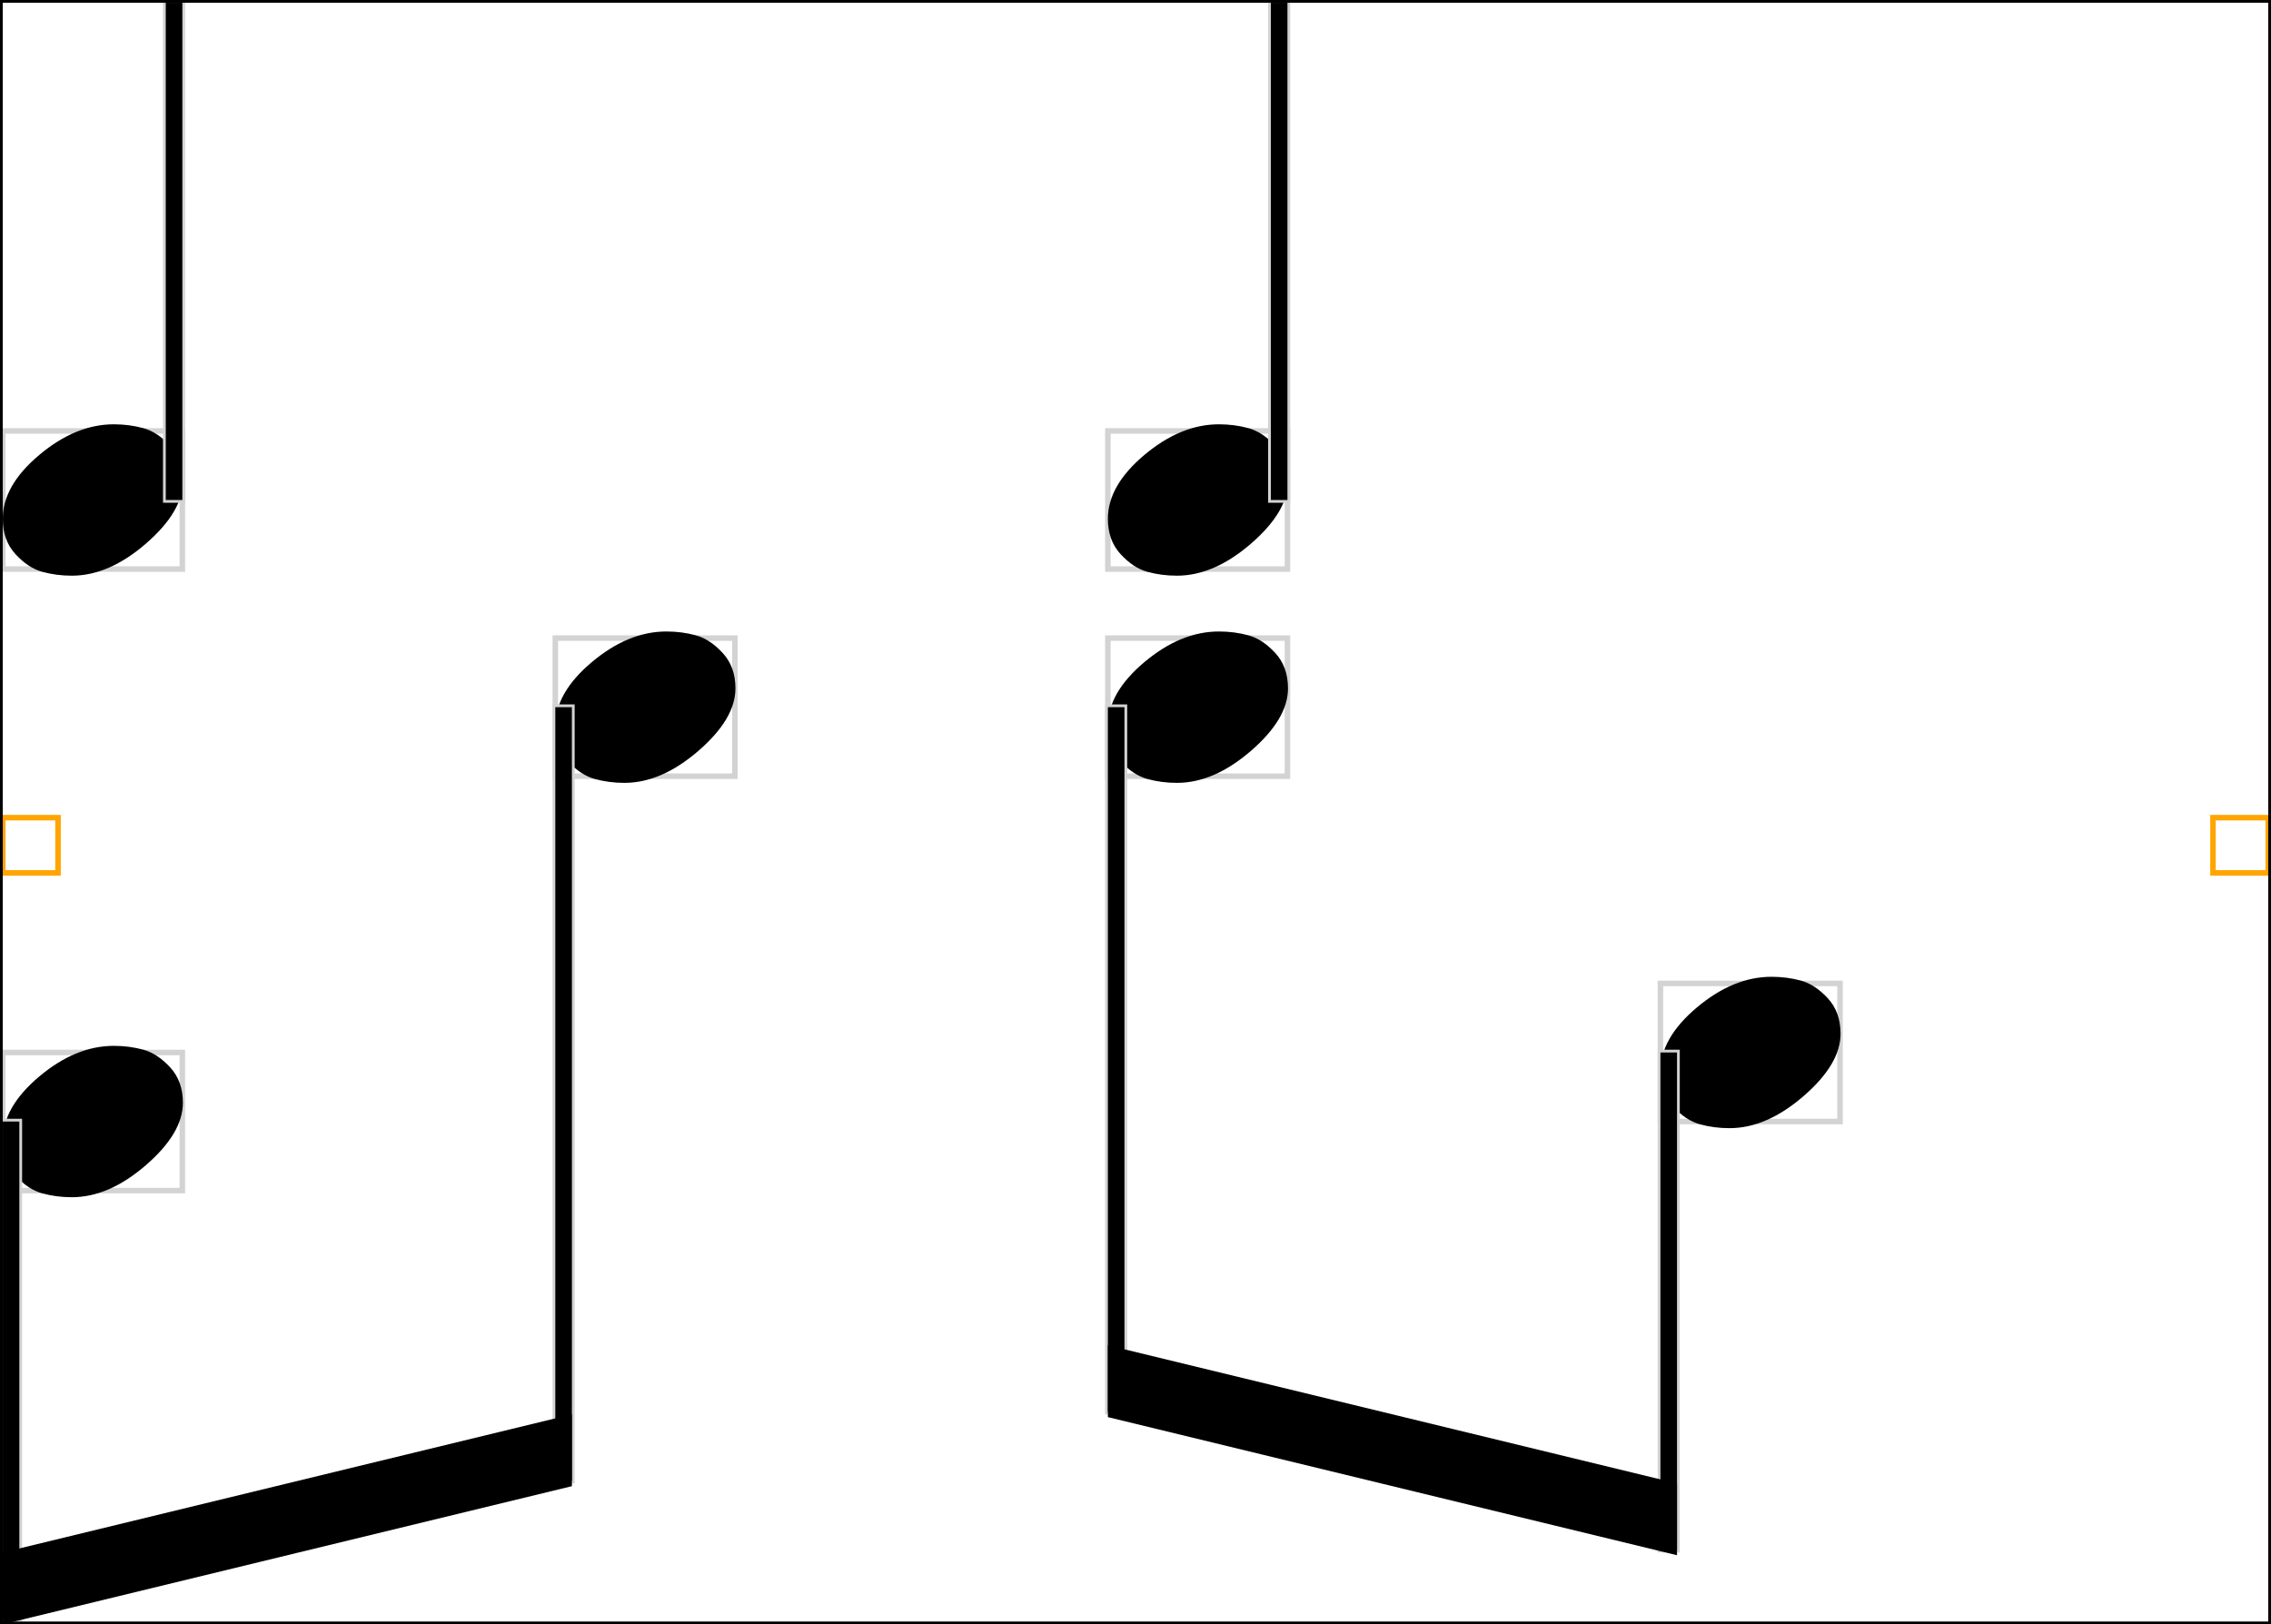<svg xmlns="http://www.w3.org/2000/svg" xmlns:xlink="http://www.w3.org/1999/xlink" viewBox="0 0 411 294">
    <rect x="0.5" y="148" width="10" height="10" stroke="orange" stroke-width="1" fill="none"/>
    <rect x="0.5" y="78" width="32.5" height="25" stroke="lightgray" stroke-width="1" fill="none"/>
    <path d="M 0.5 93.9 Q 0.5 87.9 7.1 82.35 Q 13.7 76.8 20.6 76.8 Q 23.4 76.8 25.95 77.5 Q 28.5 78.2 30.8 80.7 Q 33.1 83.2 33.1 87.1 Q 33.1 92.6 26.4 98.4 Q 19.7 104.2 13 104.2 Q 10.2 104.2 7.65 103.5 Q 5.1 102.8 2.8 100.3 Q 0.5 97.8 0.5 93.9 Z " fill="black"/>
    <rect x="0.5" y="190.5" width="32.5" height="25" stroke="lightgray" stroke-width="1" fill="none"/>
    <path d="M 0.5 206.4 Q 0.5 200.4 7.1 194.85 Q 13.7 189.3 20.6 189.3 Q 23.4 189.3 25.95 190 Q 28.5 190.7 30.8 193.2 Q 33.1 195.7 33.1 199.6 Q 33.1 205.1 26.4 210.9 Q 19.7 216.7 13 216.7 Q 10.2 216.7 7.65 216 Q 5.1 215.3 2.8 212.8 Q 0.5 210.3 0.5 206.4 Z " fill="black"/>
    <rect x="30" y="0.5" width="3" height="90" stroke="lightgray" stroke-width="1" fill="none"/>
    <rect x="30" y="0.5" width="3" height="90" fill="black"/>
    <rect x="0.5" y="203" width="3" height="90" stroke="lightgray" stroke-width="1" fill="none"/>
    <rect x="0.5" y="203" width="3" height="90" fill="black"/>
    <rect x="100.5" y="115.5" width="32.5" height="25" stroke="lightgray" stroke-width="1" fill="none"/>
    <path d="M 100.5 131.4 Q 100.5 125.4 107.1 119.85 Q 113.7 114.3 120.6 114.3 Q 123.4 114.3 125.95 115 Q 128.5 115.7 130.8 118.2 Q 133.1 120.7 133.1 124.6 Q 133.1 130.1 126.4 135.9 Q 119.7 141.7 113 141.7 Q 110.2 141.7 107.65 141 Q 105.1 140.3 102.8 137.8 Q 100.5 135.3 100.5 131.4 Z " fill="black"/>
    <rect x="100.5" y="128" width="3" height="140" stroke="lightgray" stroke-width="1" fill="none"/>
    <rect x="100.5" y="128" width="3" height="140" fill="black"/>
    <rect x="200.5" y="78" width="32.5" height="25" stroke="lightgray" stroke-width="1" fill="none"/>
    <path d="M 200.5 93.9 Q 200.5 87.9 207.1 82.35 Q 213.7 76.8 220.6 76.8 Q 223.4 76.8 225.95 77.5 Q 228.5 78.2 230.8 80.7 Q 233.1 83.2 233.1 87.1 Q 233.1 92.6 226.4 98.4 Q 219.7 104.2 213 104.2 Q 210.2 104.2 207.65 103.5 Q 205.1 102.8 202.8 100.3 Q 200.5 97.8 200.5 93.9 Z " fill="black"/>
    <rect x="200.5" y="115.5" width="32.5" height="25" stroke="lightgray" stroke-width="1" fill="none"/>
    <path d="M 200.5 131.4 Q 200.5 125.4 207.1 119.85 Q 213.7 114.3 220.6 114.3 Q 223.4 114.3 225.95 115 Q 228.5 115.7 230.8 118.2 Q 233.1 120.7 233.1 124.6 Q 233.1 130.1 226.4 135.9 Q 219.7 141.7 213 141.7 Q 210.2 141.7 207.65 141 Q 205.1 140.3 202.8 137.8 Q 200.5 135.3 200.5 131.4 Z " fill="black"/>
    <rect x="230" y="0.5" width="3" height="90" stroke="lightgray" stroke-width="1" fill="none"/>
    <rect x="230" y="0.5" width="3" height="90" fill="black"/>
    <rect x="200.5" y="128" width="3" height="127.5" stroke="lightgray" stroke-width="1" fill="none"/>
    <rect x="200.5" y="128" width="3" height="127.5" fill="black"/>
    <rect x="300.5" y="178" width="32.5" height="25" stroke="lightgray" stroke-width="1" fill="none"/>
    <path d="M 300.5 193.9 Q 300.5 187.9 307.1 182.35 Q 313.7 176.8 320.6 176.8 Q 323.4 176.8 325.95 177.5 Q 328.5 178.2 330.8 180.7 Q 333.1 183.2 333.1 187.1 Q 333.1 192.6 326.4 198.4 Q 319.7 204.2 313 204.2 Q 310.2 204.2 307.65 203.5 Q 305.1 202.8 302.8 200.3 Q 300.5 197.8 300.5 193.9 Z " fill="black"/>
    <rect x="300.5" y="190.5" width="3" height="90" stroke="lightgray" stroke-width="1" fill="none"/>
    <rect x="300.5" y="190.5" width="3" height="90" fill="black"/>
    <rect x="400.5" y="148" width="10" height="10" stroke="orange" stroke-width="1" fill="none"/>
    <path d="M 0.5 281 L 103.5 256 L 103.5 269 L 0.5 294 Z " fill="black"/>
    <path d="M 200.5 243.5 L 303.5 268.5 L 303.5 281.5 L 200.5 256.5 Z " fill="black"/>
    <rect x="0" y="0" width="411" height="294" stroke="black" stroke-width="1" fill="none"/>
</svg>
